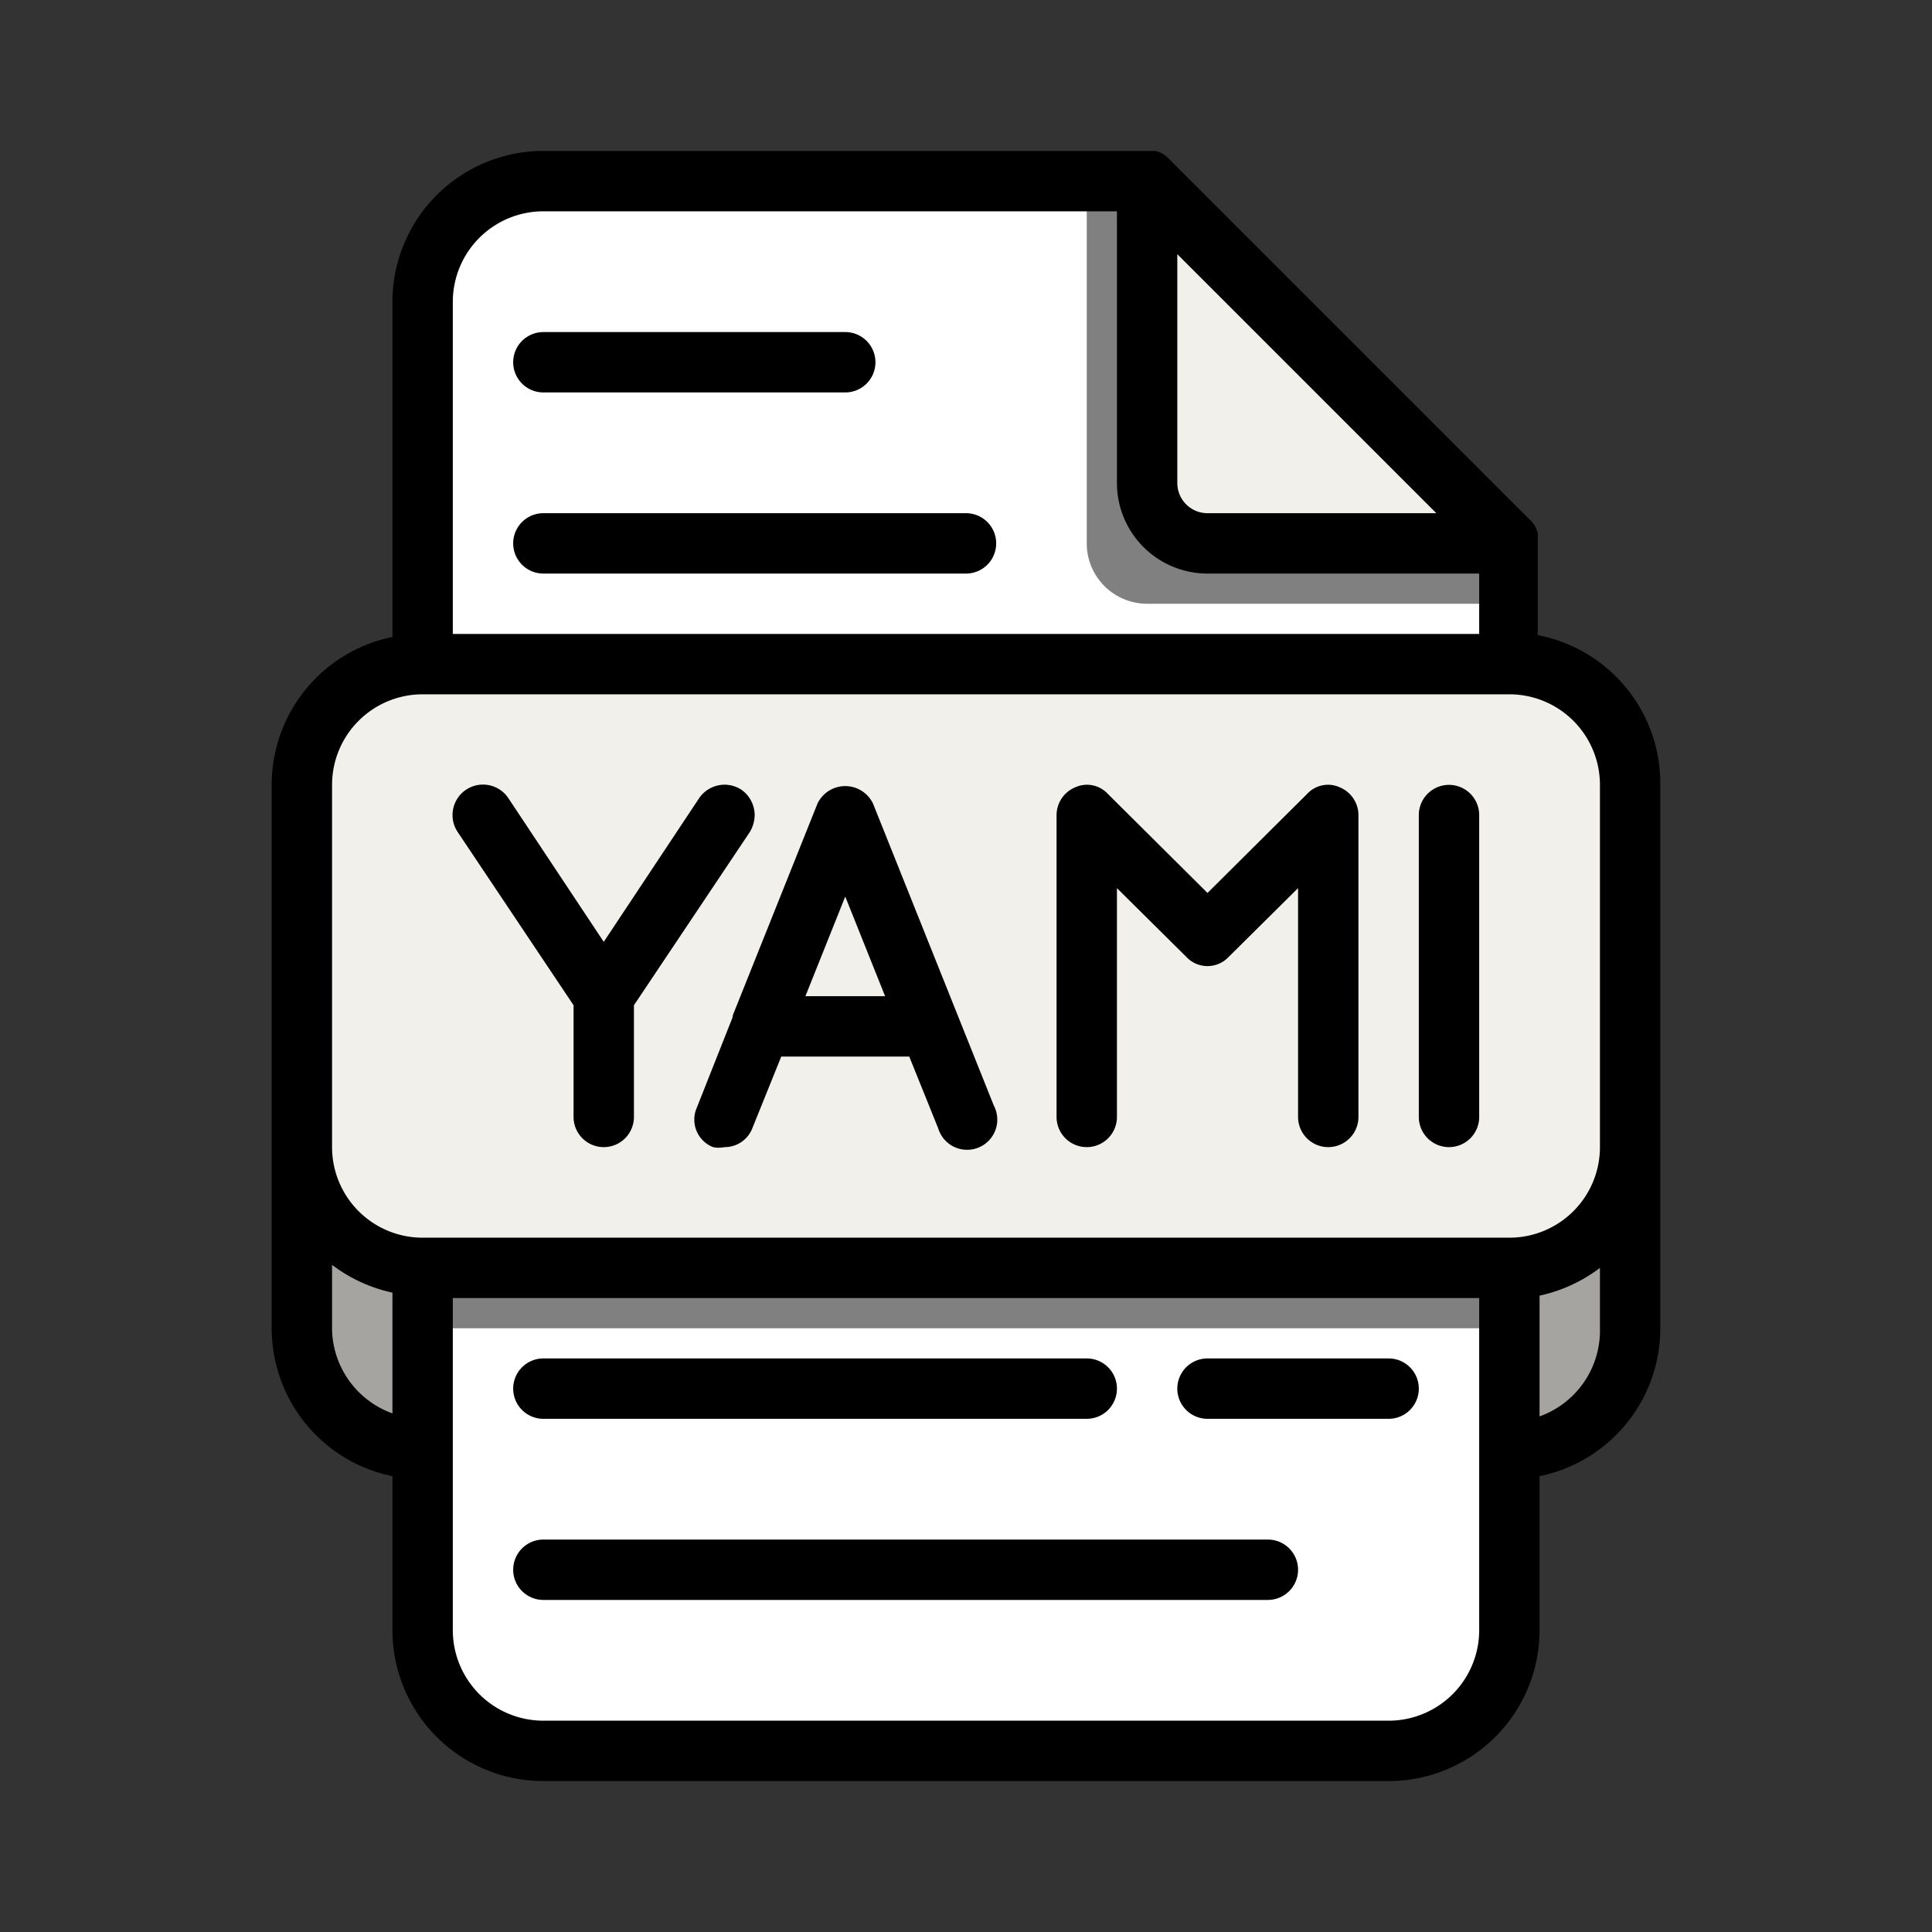 <svg width="20px" height="20px" viewBox="0 0 32 32" xmlns="http://www.w3.org/2000/svg"><rect x="0" y="0" width="32" height="32" fill="#333333" stroke="none"/><g id="_11._yaml_YAML_Ain_t_Markup_Language_" data-name="11. yaml (YAML Ain't Markup Language)"><path d="m7 5v22a2 2 0 0 0 2 2h14a2 2 0 0 0 2-2v-18l-6-6h-10a2 2 0 0 0 -2 2z" fill="#fff"/><path d="m7 21h18v1h-18z" fill="#808080"/><path d="m5 20v3l2 1v-3z" fill="#a6a4a1"/><path d="m27 20v3l-2 1v-3z" fill="#a6a4a1"/><rect fill="#f2f0eb" height="10" rx="2" width="22" x="5" y="11"/><path d="m18 3v6a1 1 0 0 0 1 1h6v-1l-6-6z" fill="#808080"/><path d="m19 3 6 6h-5a1 1 0 0 1 -1-1z" fill="#f2f0eb"/><path d="m8.5 6a.5.5 0 0 1 .5-.5h5a.5.5 0 0 1 0 1h-5a.5.5 0 0 1 -.5-.5zm7.5 2.5h-7a.5.5 0 0 0 0 1h7a.5.5 0 0 0 0-1zm-7 15h9a.5.5 0 0 0 0-1h-9a.5.5 0 0 0 0 1zm14-1h-3a.5.5 0 0 0 0 1h3a.5.5 0 0 0 0-1zm-2 3h-12a.5.5 0 0 0 0 1h12a.5.5 0 0 0 0-1zm6.5-12.5v9a2.5 2.5 0 0 1 -2 2.45v2.55a2.5 2.5 0 0 1 -2.5 2.5h-14a2.5 2.5 0 0 1 -2.5-2.5v-2.55a2.5 2.5 0 0 1 -2-2.45v-9a2.5 2.5 0 0 1 2-2.45v-5.55a2.5 2.5 0 0 1 2.5-2.5h10.06.07a.4.4 0 0 1 .22.12l6 6a.4.4 0 0 1 .12.22.64.64 0 0 1 0 .07s0 0 0 .06v1.55a2.5 2.5 0 0 1 2.03 2.48zm-8-8.79v3.79a.5.5 0 0 0 .5.5h3.79zm-12 6.29h17v-1h-4.5a1.5 1.5 0 0 1 -1.5-1.5v-4.5h-9.5a1.5 1.5 0 0 0 -1.5 1.5zm-2 8.5a1.5 1.5 0 0 0 1.5 1.5h18a1.5 1.5 0 0 0 1.5-1.5v-6a1.5 1.5 0 0 0 -1.5-1.5h-18a1.5 1.5 0 0 0 -1.5 1.5zm1 4.41v-2a2.54 2.54 0 0 1 -1-.46v1a1.51 1.51 0 0 0 1 1.46zm18-1.91h-17v5.5a1.5 1.5 0 0 0 1.5 1.5h14a1.5 1.5 0 0 0 1.5-1.5zm2 .5v-1a2.54 2.54 0 0 1 -1 .46v2a1.51 1.51 0 0 0 1-1.46zm-17-5.35v1.85a.5.5 0 0 0 1 0v-1.85l1.92-2.87a.57.57 0 0 0 .08-.28.52.52 0 0 0 -.22-.42.51.51 0 0 0 -.7.14l-1.58 2.38-1.58-2.38a.5.5 0 0 0 -.84.56zm2.64.16 1.4-3.5a.51.51 0 0 1 .92 0l2 5a.5.5 0 1 1 -.92.38l-.48-1.19h-2.12l-.48 1.19a.49.49 0 0 1 -.46.31.46.46 0 0 1 -.19 0 .49.49 0 0 1 -.27-.65l.59-1.49zm1.2-.31h1.32l-.66-1.65zm4.66 2.5a.5.5 0 0 0 .5-.5v-3.79l1.15 1.14a.48.48 0 0 0 .7 0l1.15-1.14v3.79a.5.5 0 0 0 1 0v-5a.5.5 0 0 0 -.31-.46.47.47 0 0 0 -.54.11l-1.65 1.64-1.65-1.64a.47.47 0 0 0 -.54-.11.5.5 0 0 0 -.31.46v5a.5.5 0 0 0 .5.5zm6 0a.5.5 0 0 0 .5-.5v-5a.5.5 0 0 0 -1 0v5a.5.5 0 0 0 .5.5z"/></g></svg>